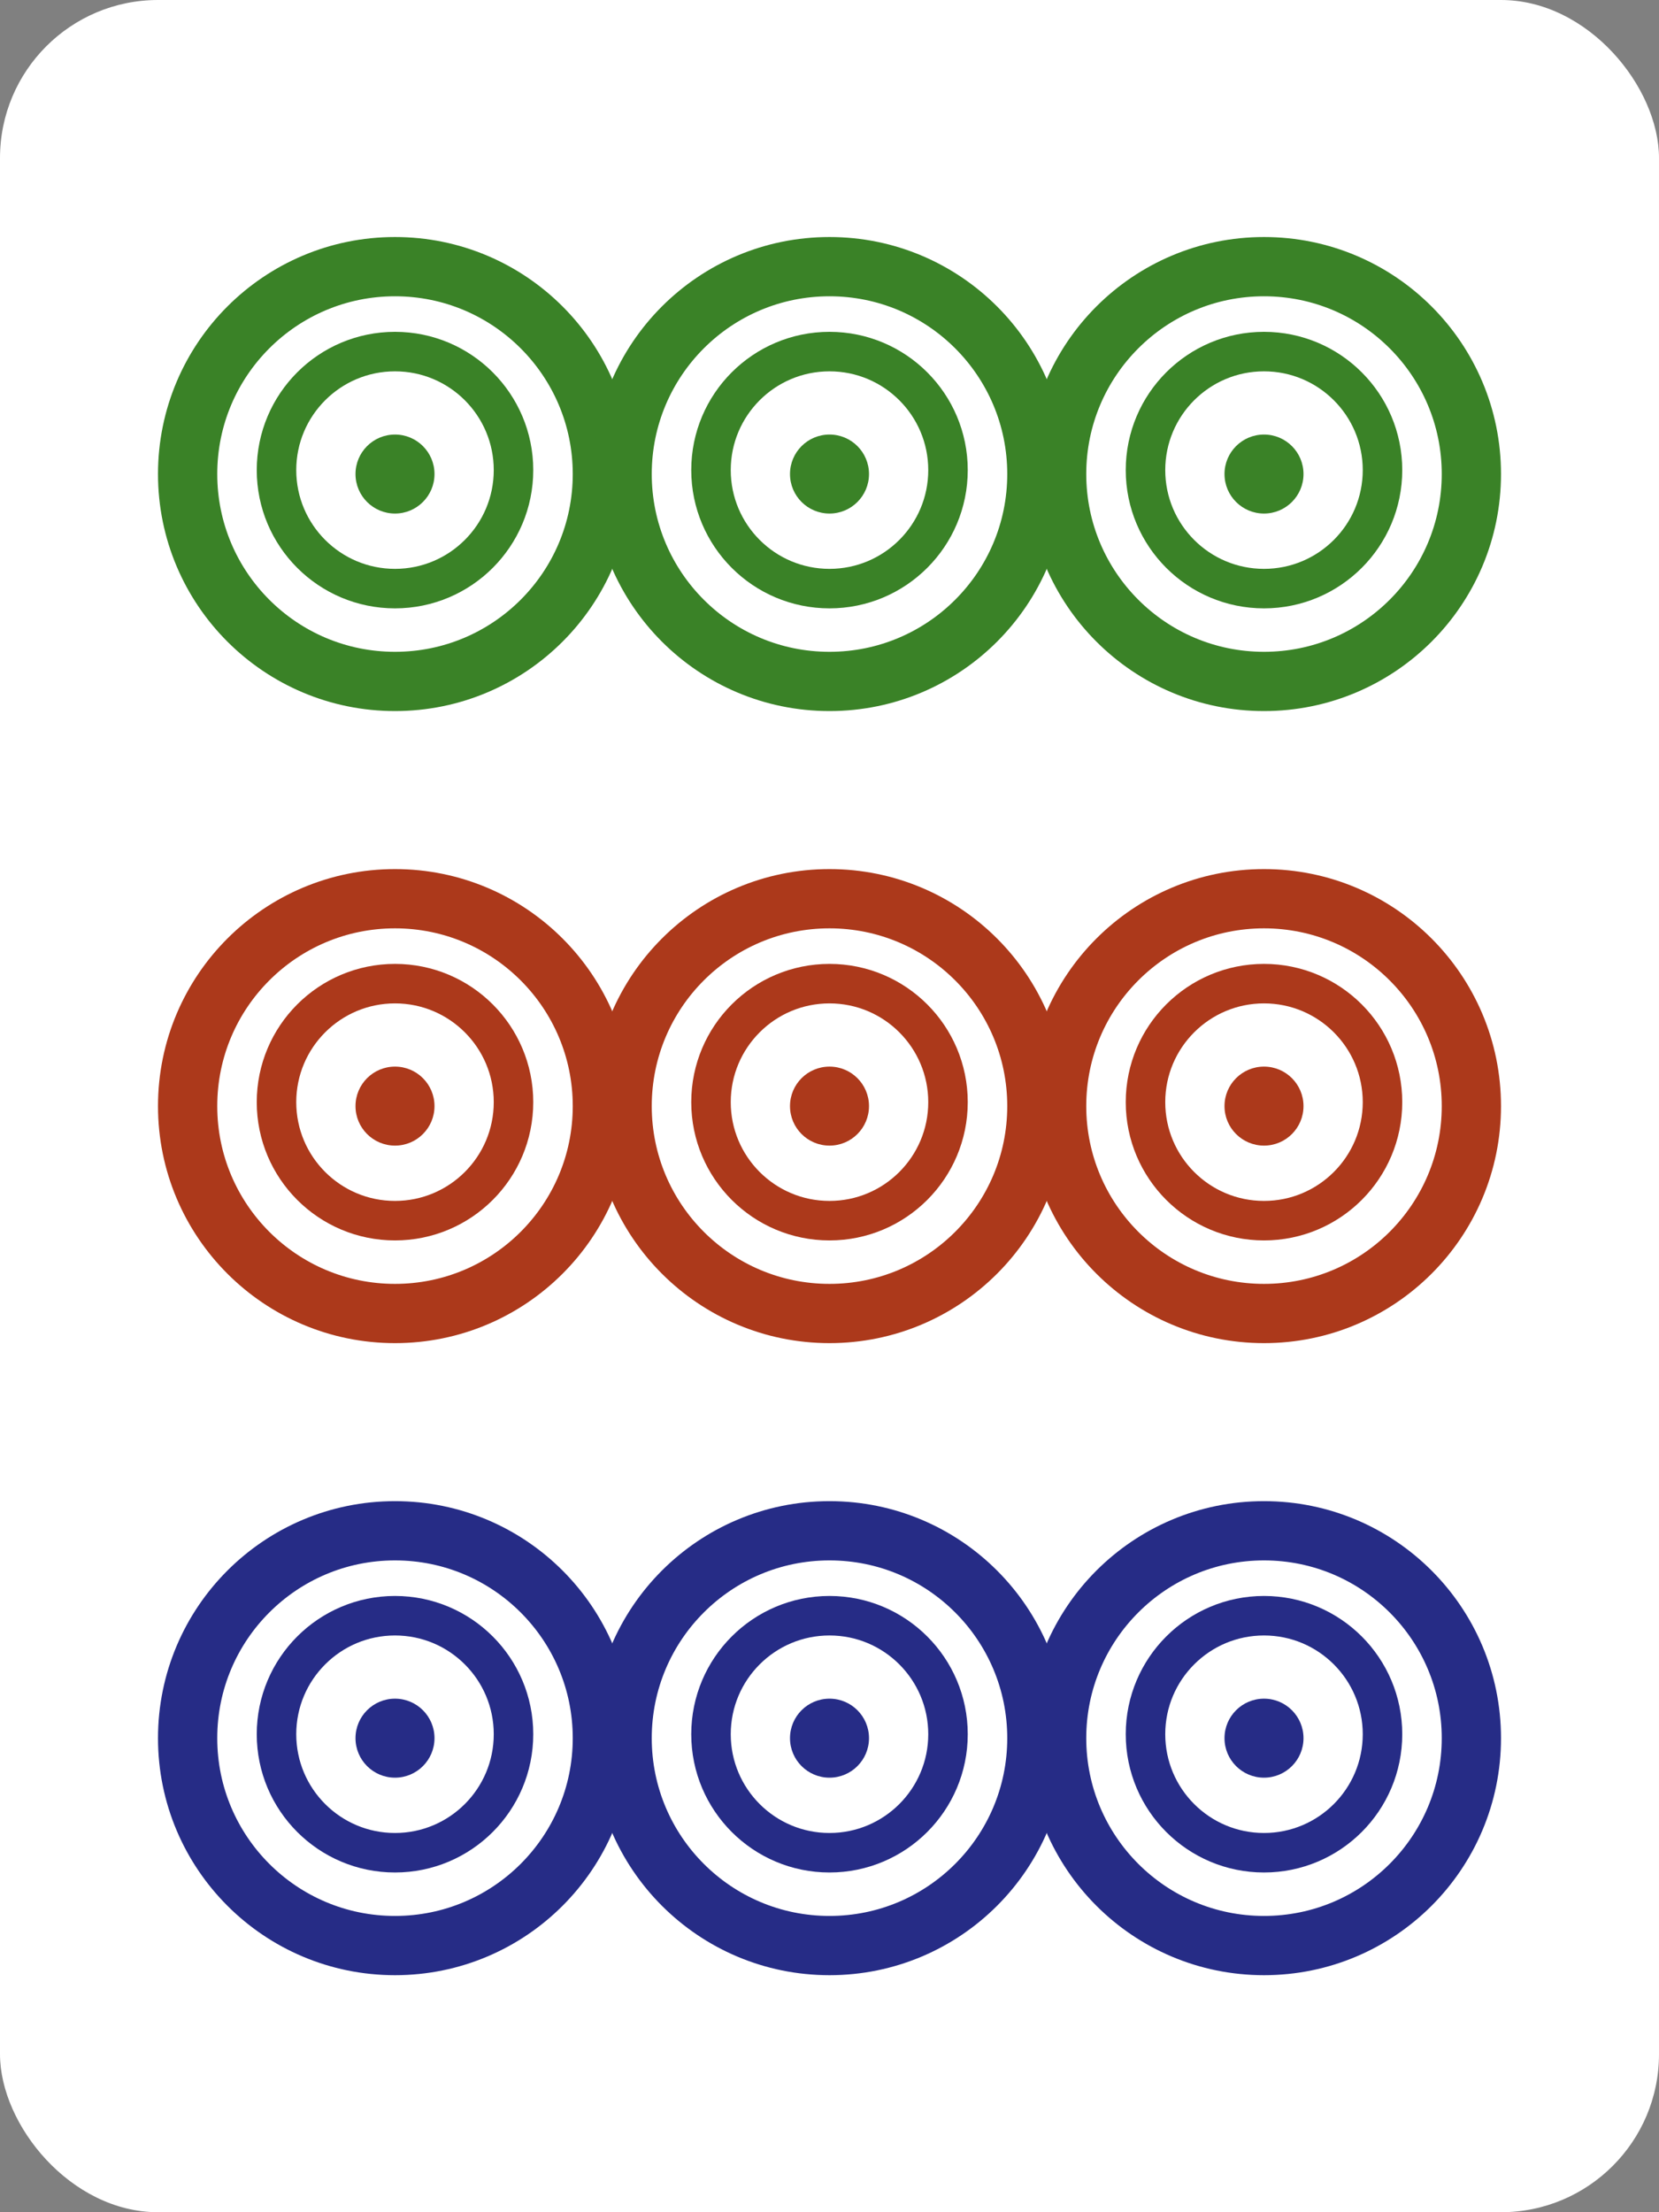 <svg width="42" height="56" viewBox="0 0 42 56" fill="none" xmlns="http://www.w3.org/2000/svg">
<rect x="0" y="0" width="42" height="56" fill="#808080" stroke="none"/>
<rect width="42" height="56" rx="4" fill="white"/>
<circle cx="10" cy="28" r="5.25" stroke="#AC391B" stroke-width="1.5"/>
<circle cx="10" cy="27.9" r="3" stroke="#AC391B"/>
<circle cx="10" cy="28" r="1" fill="#AC391B"/>
<circle cx="21" cy="28" r="5.25" stroke="#AC391B" stroke-width="1.5"/>
<circle cx="21" cy="27.9" r="3" stroke="#AC391B"/>
<circle cx="21" cy="28" r="1" fill="#AC391B"/>
<circle cx="32" cy="28" r="5.25" stroke="#AC391B" stroke-width="1.5"/>
<circle cx="32" cy="27.9" r="3" stroke="#AC391B"/>
<circle cx="32" cy="28" r="1" fill="#AC391B"/>
<circle cx="10" cy="44" r="5.25" stroke="#262C86" stroke-width="1.5"/>
<circle cx="10" cy="43.9" r="3" stroke="#262C86"/>
<circle cx="10" cy="44" r="1" fill="#262C86"/>
<circle cx="21" cy="44" r="5.25" stroke="#262C86" stroke-width="1.5"/>
<circle cx="21" cy="43.9" r="3" stroke="#262C86"/>
<circle cx="21" cy="44" r="1" fill="#262C86"/>
<circle cx="32" cy="44" r="5.25" stroke="#262C86" stroke-width="1.5"/>
<circle cx="32" cy="43.9" r="3" stroke="#262C86"/>
<circle cx="32" cy="44" r="1" fill="#262C86"/>
<circle cx="10" cy="12" r="5.25" stroke="#3A8227" stroke-width="1.5"/>
<circle cx="10" cy="11.9" r="3" stroke="#3A8227"/>
<circle cx="10" cy="12" r="1" fill="#3A8227"/>
<circle cx="21" cy="12" r="5.25" stroke="#3A8227" stroke-width="1.5"/>
<circle cx="21" cy="11.9" r="3" stroke="#3A8227"/>
<circle cx="21" cy="12" r="1" fill="#3A8227"/>
<circle cx="32" cy="12" r="5.25" stroke="#3A8227" stroke-width="1.5"/>
<circle cx="32" cy="11.9" r="3" stroke="#3A8227"/>
<circle cx="32" cy="12" r="1" fill="#3A8227"/>
</svg>
